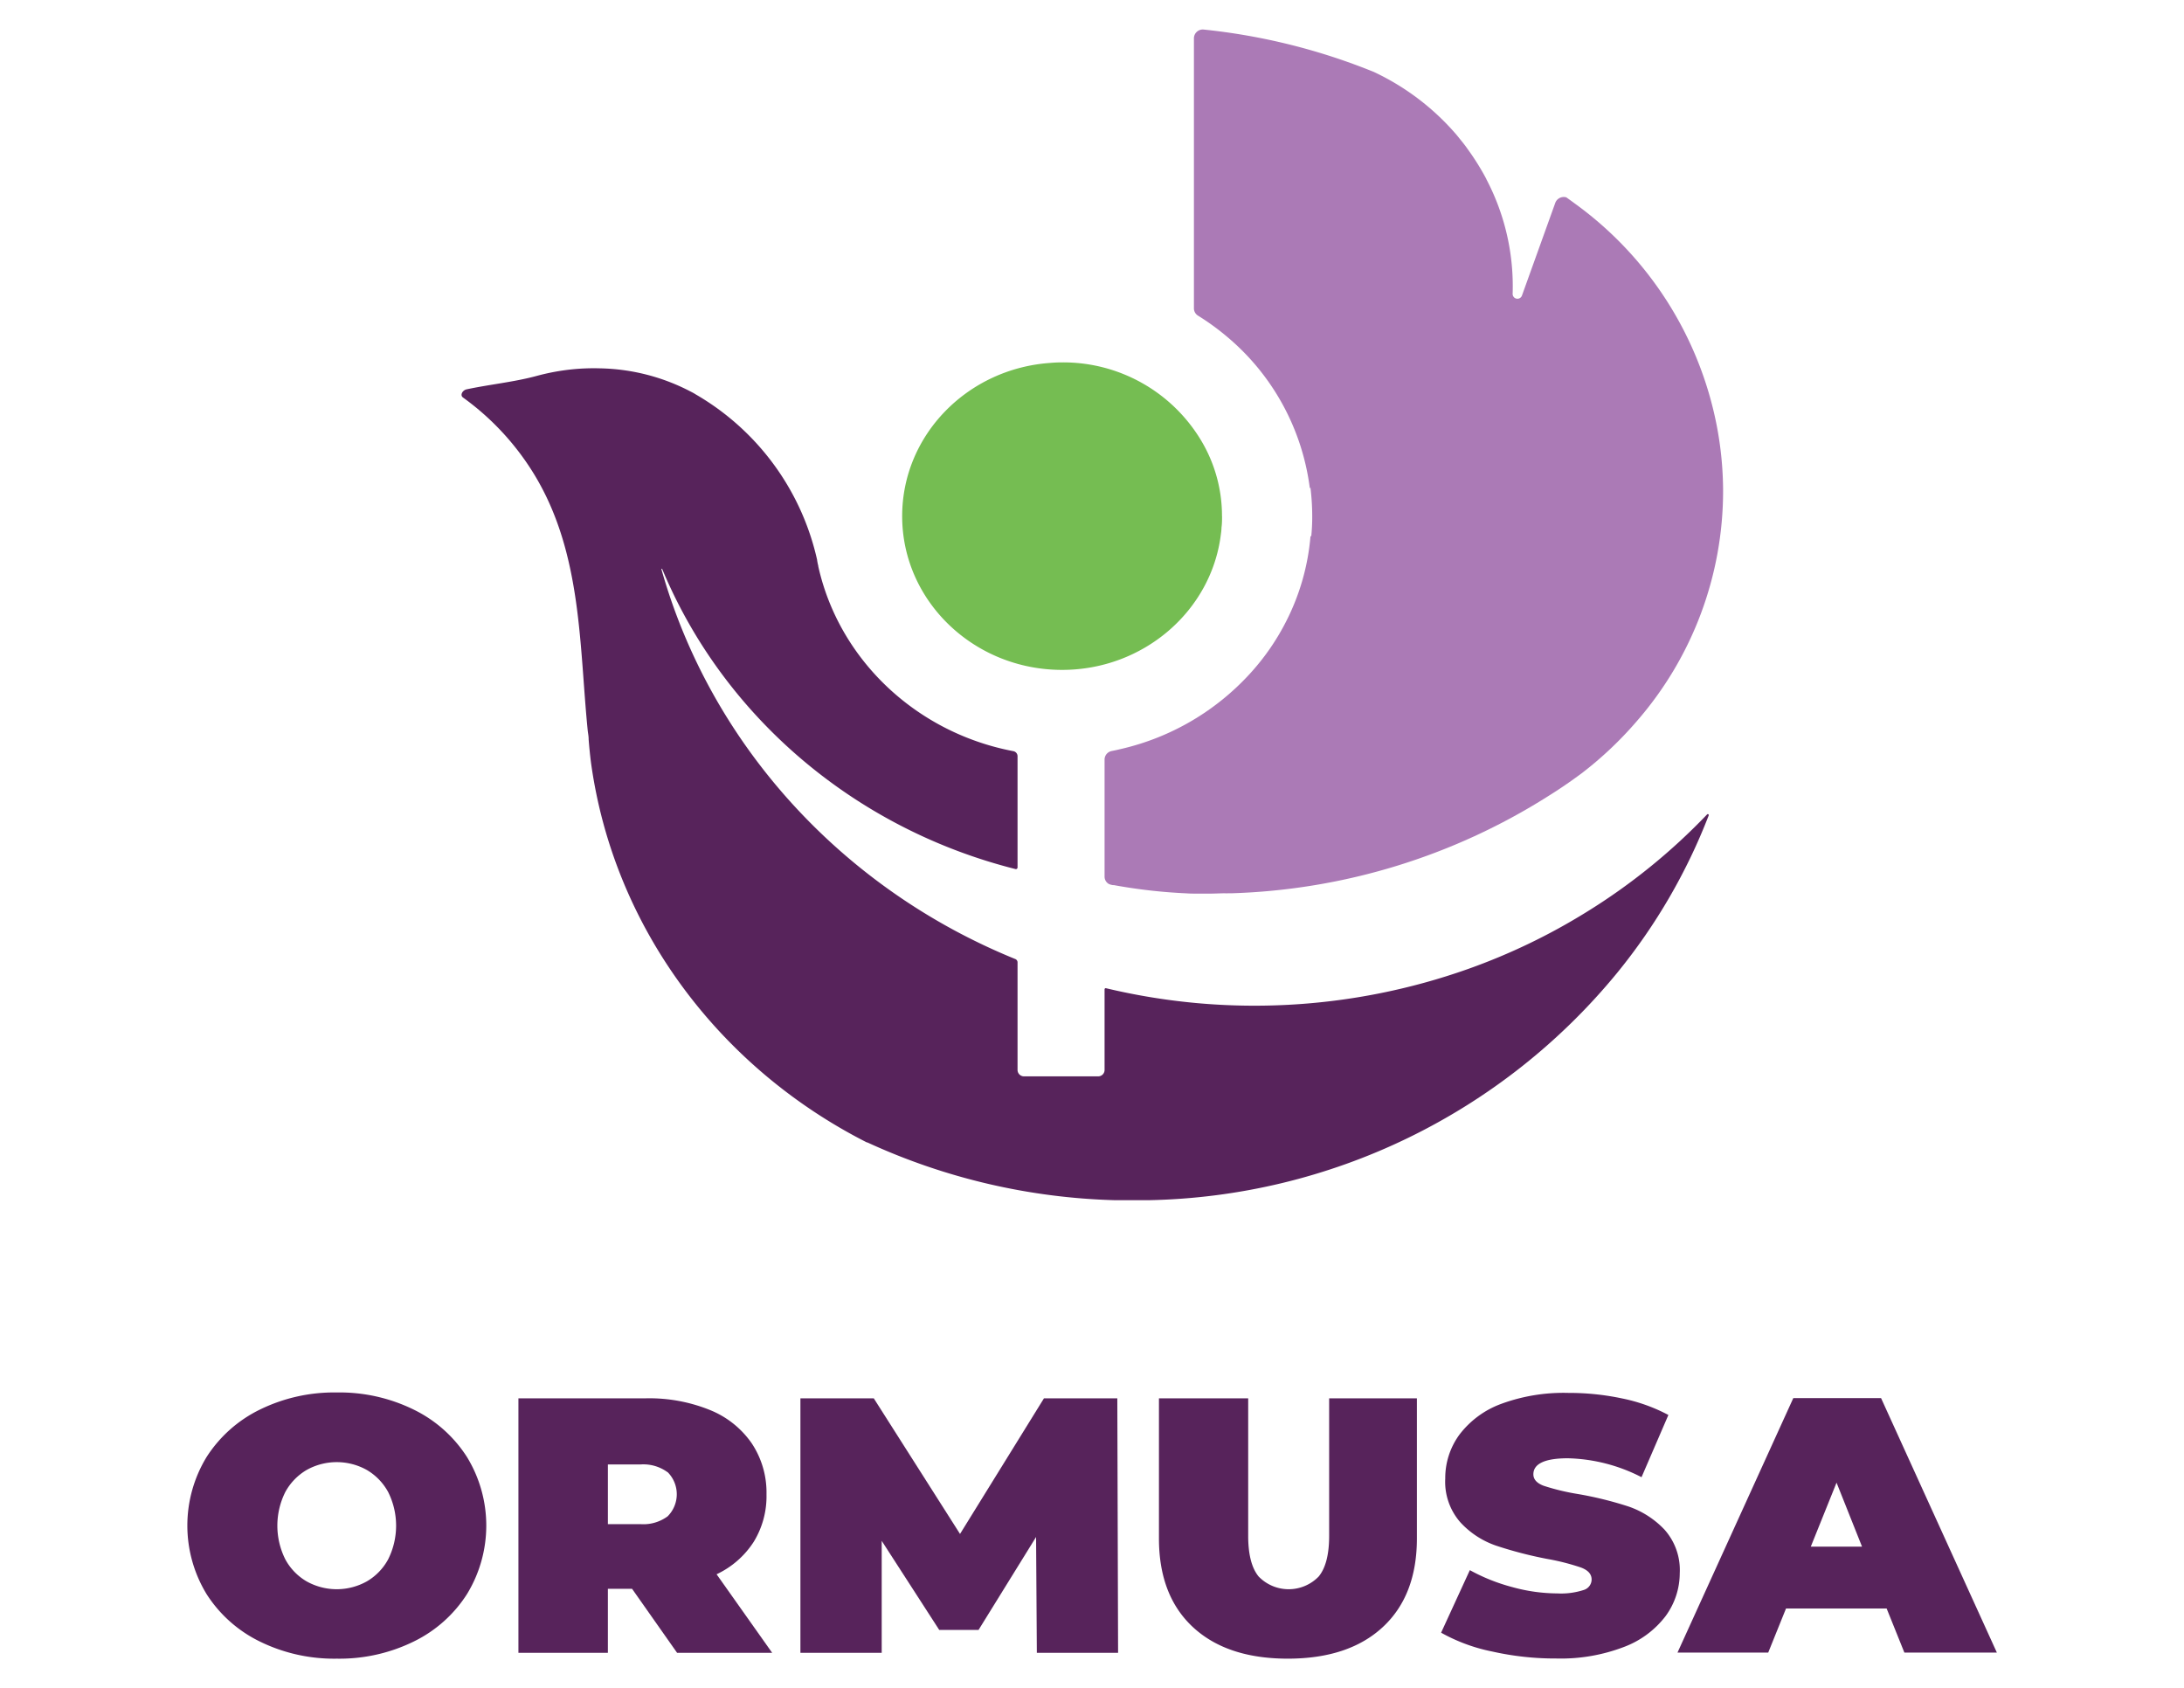<svg id="Layer_1" data-name="Layer 1" xmlns="http://www.w3.org/2000/svg" viewBox="0 0 396 306"><defs><style>.cls-1{fill:#57235b;}.cls-2{fill:#75bd52;}.cls-3{fill:#ab7ab6;}</style></defs><title>Artboard 1</title><path class="cls-1" d="M47.13,297.61a23.84,23.84,0,0,1-9.67-8.6,23.88,23.88,0,0,1,0-24.86,23.91,23.91,0,0,1,9.67-8.6,30.57,30.57,0,0,1,13.92-3.1A30.51,30.51,0,0,1,75,255.55a23.85,23.85,0,0,1,9.67,8.6,23.82,23.82,0,0,1,0,24.86,23.77,23.77,0,0,1-9.67,8.6,30.51,30.51,0,0,1-13.92,3.1A30.57,30.57,0,0,1,47.13,297.61ZM66.51,286.7a10.26,10.26,0,0,0,3.87-4,13.64,13.64,0,0,0,0-12.2,10.4,10.4,0,0,0-3.87-4,11.19,11.19,0,0,0-10.91,0,10.4,10.4,0,0,0-3.87,4,13.64,13.64,0,0,0,0,12.2,10.26,10.26,0,0,0,3.87,4,11.19,11.19,0,0,0,10.91,0Z"/><path class="cls-1" d="M114.61,288.05h-4.39v11.6H94V253.51h23.11a29.28,29.28,0,0,1,11.59,2.11,16.85,16.85,0,0,1,7.61,6.06,16.1,16.1,0,0,1,2.67,9.23,15.78,15.78,0,0,1-2.33,8.64,16.18,16.18,0,0,1-6.72,5.86l10.08,14.24H122.77Zm6.45-21.13a7.45,7.45,0,0,0-4.94-1.42h-5.9v10.82h5.9a7.39,7.39,0,0,0,4.94-1.42,5.67,5.67,0,0,0,0-8Z"/><path class="cls-1" d="M188,299.65l-.14-21L177.43,295.5H170.3l-10.43-16.15v20.3H145.13V253.51h13.3l15.64,24.59,15.22-24.59h13.3l.14,46.14Z"/><path class="cls-1" d="M216.31,295q-6.17-5.73-6.17-16.08V253.51h16.18v24.92q0,5.07,1.89,7.38a7.58,7.58,0,0,0,10.9,0q1.89-2.31,1.89-7.38V253.51h15.91v25.38q0,10.35-6.17,16.08t-17.22,5.74Q222.48,300.71,216.31,295Z"/><path class="cls-1" d="M270.59,299.42A31.69,31.69,0,0,1,261.3,296l5.21-11.34a33.56,33.56,0,0,0,7.68,3.07,31,31,0,0,0,8.16,1.15,13.31,13.31,0,0,0,4.8-.62,2,2,0,0,0,1.44-1.88c0-1-.63-1.69-1.89-2.18a41.81,41.81,0,0,0-6.2-1.58,72.34,72.34,0,0,1-9.26-2.41,15.72,15.72,0,0,1-6.45-4.22,11.14,11.14,0,0,1-2.74-7.94,13.32,13.32,0,0,1,2.54-7.91,16.74,16.74,0,0,1,7.57-5.61,32.74,32.74,0,0,1,12.25-2,46.23,46.23,0,0,1,9.7,1,31,31,0,0,1,8.4,3l-4.87,11.28a30.66,30.66,0,0,0-13.37-3.43c-4.16,0-6.24,1-6.24,2.9,0,.92.62,1.61,1.85,2.08a41,41,0,0,0,6.1,1.48,65.73,65.73,0,0,1,9.26,2.27,16.27,16.27,0,0,1,6.55,4.19,11,11,0,0,1,2.78,7.91A13.19,13.19,0,0,1,302,293a17,17,0,0,1-7.58,5.6,32,32,0,0,1-12.24,2.08A52.06,52.06,0,0,1,270.59,299.42Z"/><path class="cls-1" d="M342.08,291.61H323.84l-3.23,8H304.16l21-46.14h15.91l21,46.14H345.3Zm-4.46-11.21L333,268.8l-4.67,11.6Z"/><path class="cls-1" d="M309.83,147.81a105,105,0,0,1-16.54,28.48,112.63,112.63,0,0,1-85,41.3c-.71,0-1.41,0-2.12,0h-.75c-.32,0-.66,0-1,0h-.67l-1,0h-.09c-.17,0-.36,0-.52,0h0a114.7,114.7,0,0,1-44.89-10.48l-.09,0c-26.68-13.54-45.87-38.9-50-68.83-.18-1.41-.32-2.83-.43-4.25l0,0a.28.28,0,0,0,0-.09c0-.48-.11-1-.16-1.44v0c-1.54-15.3-1-31.94-9.53-46.2a47.93,47.93,0,0,0-13.1-14.24c-.58-.44-.07-1.3.64-1.47,4.27-.91,8.61-1.32,12.74-2.44a40.3,40.3,0,0,1,6.51-1.2,39.06,39.06,0,0,1,5-.17A36.89,36.89,0,0,1,125.25,71c.24.12.47.24.7.38l.21.13a46.36,46.36,0,0,1,22,30,.12.12,0,0,1,0,.08c.06.34.12.67.21,1a.15.15,0,0,0,0,.09c3.76,16.88,17.71,30.14,35.35,33.5a.93.93,0,0,1,.78.9v20.2a.3.3,0,0,1-.37.28c-28.64-7.21-52-26.93-63.35-52.74-.25-.55-.47-1.09-.71-1.65a.08.08,0,0,0-.15,0v0c9,31.94,32.92,58,64.17,70.7a.65.65,0,0,1,.41.61V194a1.17,1.17,0,0,0,1.19,1.14H199.1a1.16,1.16,0,0,0,1.18-1.14V179.36a.21.21,0,0,1,.26-.2,115.93,115.93,0,0,0,65.71-3.51,111.49,111.49,0,0,0,21.41-10.3,110.37,110.37,0,0,0,21.88-17.71.17.17,0,0,1,.28.17"/><path class="cls-2" d="M221.58,93.58c0,.7,0,1.38-.1,2.07,0,.43-.06.85-.12,1.28-1.72,13.81-14,24.52-28.78,24.52-16,0-29-12.49-29-27.87,0-14.73,11.88-26.78,26.92-27.79q1-.09,2.07-.09a29.14,29.14,0,0,1,25.17,14.08,26.58,26.58,0,0,1,3.83,13.8"/><path class="cls-3" d="M312.43,89a63.56,63.56,0,0,1-15.65,41.75s0,0,0,0a66.64,66.64,0,0,1-10,9.45c-2,1.48-4,2.86-6.1,4.16a113.87,113.87,0,0,1-57.4,17.59h-.61a3.5,3.5,0,0,1-.56,0c-.89,0-1.78.06-2.69.06h-.17c-.73,0-1.47,0-2.21,0s-1.29,0-1.92-.05a97.78,97.78,0,0,1-13.15-1.49l-.18,0a2.91,2.91,0,0,1-.74-.21h0a1.53,1.53,0,0,1-.77-1.33V137.67a1.59,1.59,0,0,1,1.33-1.52c.63-.12,1.26-.27,1.89-.42a45.48,45.48,0,0,0,23.14-13.6,42.48,42.48,0,0,0,6.6-9.55,41.62,41.62,0,0,0,4.38-15.38l.14,0v0c.11-1.12.17-2.26.17-3.42v-.19a42.51,42.51,0,0,0-.31-5.08v0s0-.08,0-.12a1.11,1.11,0,0,0-.12.15,42.9,42.9,0,0,0-15.13-27.59,44.26,44.26,0,0,0-5.14-3.72,1.56,1.56,0,0,1-.75-1.31v-49a1.61,1.61,0,0,1,1.8-1.56A112.7,112.7,0,0,1,249,13a.59.59,0,0,1,.14.06A44.85,44.85,0,0,1,264.06,24.4c.18.22.38.45.55.68.5.61,1,1.22,1.44,1.86a45.43,45.43,0,0,1,3.42,5.45,1.16,1.16,0,0,1,.06.15,41.7,41.7,0,0,1,4.74,20.74.87.87,0,0,0,1.69.3L282,36.78a1.64,1.64,0,0,1,2-1h0c.54.38,1.09.78,1.63,1.18a65,65,0,0,1,25.66,40.27A63.36,63.36,0,0,1,312.43,89"/></svg>
